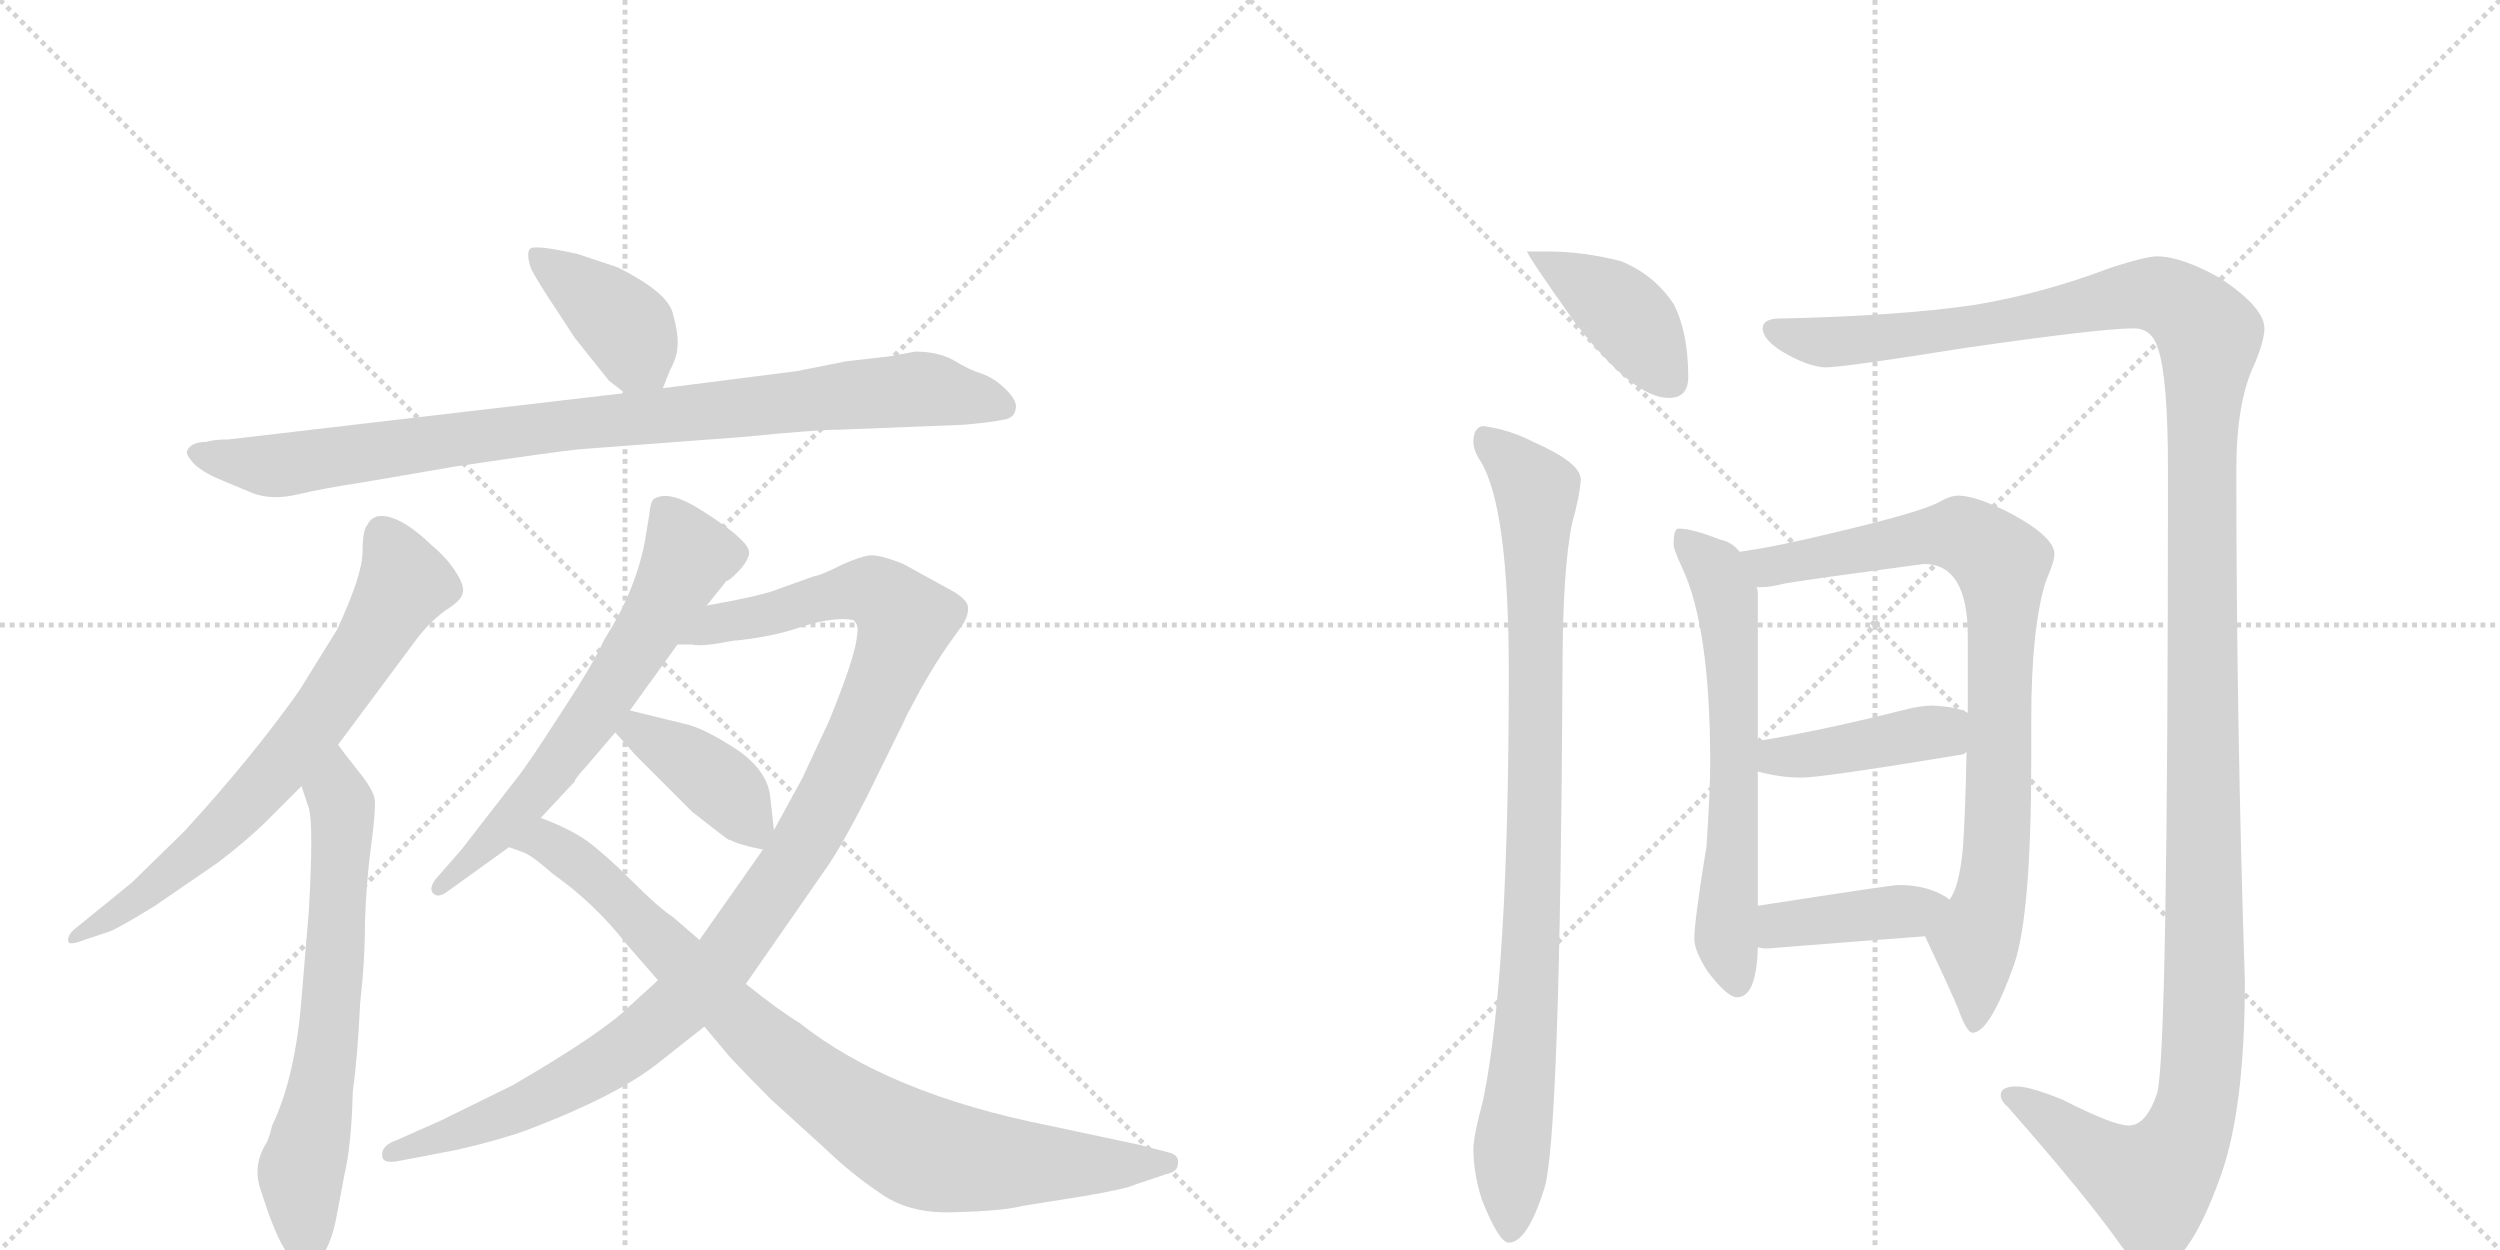 <svg version="1.1" viewBox="0 0 2048 1024" xmlns="http://www.w3.org/2000/svg">
  <g stroke="lightgray" stroke-dasharray="1,1" stroke-width="1" transform="scale(4, 4)">
    <line x1="0" y1="0" x2="256" y2="256"></line>
    <line x1="256" y1="0" x2="0" y2="256"></line>
    <line x1="128" y1="0" x2="128" y2="256"></line>
    <line x1="0" y1="128" x2="256" y2="128"></line>
    <line x1="256" y1="0" x2="512" y2="256"></line>
    <line x1="512" y1="0" x2="256" y2="256"></line>
    <line x1="384" y1="0" x2="384" y2="256"></line>
    <line x1="256" y1="128" x2="512" y2="128"></line>
  </g>
<g transform="scale(1, -1) translate(0, -850)">
   <style type="text/css">
    @keyframes keyframes0 {
      from {
       stroke: black;
       stroke-dashoffset: 399;
       stroke-width: 128;
       }
       56% {
       animation-timing-function: step-end;
       stroke: black;
       stroke-dashoffset: 0;
       stroke-width: 128;
       }
       to {
       stroke: black;
       stroke-width: 1024;
       }
       }
       #make-me-a-hanzi-animation-0 {
         animation: keyframes0 0.575s both;
         animation-delay: 0s;
         animation-timing-function: linear;
       }
    @keyframes keyframes1 {
      from {
       stroke: black;
       stroke-dashoffset: 921;
       stroke-width: 128;
       }
       75% {
       animation-timing-function: step-end;
       stroke: black;
       stroke-dashoffset: 0;
       stroke-width: 128;
       }
       to {
       stroke: black;
       stroke-width: 1024;
       }
       }
       #make-me-a-hanzi-animation-1 {
         animation: keyframes1 1s both;
         animation-delay: 0.575s;
         animation-timing-function: linear;
       }
    @keyframes keyframes2 {
      from {
       stroke: black;
       stroke-dashoffset: 702;
       stroke-width: 128;
       }
       70% {
       animation-timing-function: step-end;
       stroke: black;
       stroke-dashoffset: 0;
       stroke-width: 128;
       }
       to {
       stroke: black;
       stroke-width: 1024;
       }
       }
       #make-me-a-hanzi-animation-2 {
         animation: keyframes2 0.821s both;
         animation-delay: 1.574s;
         animation-timing-function: linear;
       }
    @keyframes keyframes3 {
      from {
       stroke: black;
       stroke-dashoffset: 662;
       stroke-width: 128;
       }
       68% {
       animation-timing-function: step-end;
       stroke: black;
       stroke-dashoffset: 0;
       stroke-width: 128;
       }
       to {
       stroke: black;
       stroke-width: 1024;
       }
       }
       #make-me-a-hanzi-animation-3 {
         animation: keyframes3 0.789s both;
         animation-delay: 2.396s;
         animation-timing-function: linear;
       }
    @keyframes keyframes4 {
      from {
       stroke: black;
       stroke-dashoffset: 640;
       stroke-width: 128;
       }
       68% {
       animation-timing-function: step-end;
       stroke: black;
       stroke-dashoffset: 0;
       stroke-width: 128;
       }
       to {
       stroke: black;
       stroke-width: 1024;
       }
       }
       #make-me-a-hanzi-animation-4 {
         animation: keyframes4 0.771s both;
         animation-delay: 3.184s;
         animation-timing-function: linear;
       }
    @keyframes keyframes5 {
      from {
       stroke: black;
       stroke-dashoffset: 1088;
       stroke-width: 128;
       }
       78% {
       animation-timing-function: step-end;
       stroke: black;
       stroke-dashoffset: 0;
       stroke-width: 128;
       }
       to {
       stroke: black;
       stroke-width: 1024;
       }
       }
       #make-me-a-hanzi-animation-5 {
         animation: keyframes5 1.135s both;
         animation-delay: 3.955s;
         animation-timing-function: linear;
       }
    @keyframes keyframes6 {
      from {
       stroke: black;
       stroke-dashoffset: 398;
       stroke-width: 128;
       }
       56% {
       animation-timing-function: step-end;
       stroke: black;
       stroke-dashoffset: 0;
       stroke-width: 128;
       }
       to {
       stroke: black;
       stroke-width: 1024;
       }
       }
       #make-me-a-hanzi-animation-6 {
         animation: keyframes6 0.574s both;
         animation-delay: 5.09s;
         animation-timing-function: linear;
       }
    @keyframes keyframes7 {
      from {
       stroke: black;
       stroke-dashoffset: 882;
       stroke-width: 128;
       }
       74% {
       animation-timing-function: step-end;
       stroke: black;
       stroke-dashoffset: 0;
       stroke-width: 128;
       }
       to {
       stroke: black;
       stroke-width: 1024;
       }
       }
       #make-me-a-hanzi-animation-7 {
         animation: keyframes7 0.968s both;
         animation-delay: 5.664s;
         animation-timing-function: linear;
       }
    @keyframes keyframes8 {
      from {
       stroke: black;
       stroke-dashoffset: 408;
       stroke-width: 128;
       }
       57% {
       animation-timing-function: step-end;
       stroke: black;
       stroke-dashoffset: 0;
       stroke-width: 128;
       }
       to {
       stroke: black;
       stroke-width: 1024;
       }
       }
       #make-me-a-hanzi-animation-8 {
         animation: keyframes8 0.582s both;
         animation-delay: 6.632s;
         animation-timing-function: linear;
       }
    @keyframes keyframes9 {
      from {
       stroke: black;
       stroke-dashoffset: 920;
       stroke-width: 128;
       }
       75% {
       animation-timing-function: step-end;
       stroke: black;
       stroke-dashoffset: 0;
       stroke-width: 128;
       }
       to {
       stroke: black;
       stroke-width: 1024;
       }
       }
       #make-me-a-hanzi-animation-9 {
         animation: keyframes9 0.999s both;
         animation-delay: 7.214s;
         animation-timing-function: linear;
       }
    @keyframes keyframes10 {
      from {
       stroke: black;
       stroke-dashoffset: 1471;
       stroke-width: 128;
       }
       83% {
       animation-timing-function: step-end;
       stroke: black;
       stroke-dashoffset: 0;
       stroke-width: 128;
       }
       to {
       stroke: black;
       stroke-width: 1024;
       }
       }
       #make-me-a-hanzi-animation-10 {
         animation: keyframes10 1.447s both;
         animation-delay: 8.213s;
         animation-timing-function: linear;
       }
    @keyframes keyframes11 {
      from {
       stroke: black;
       stroke-dashoffset: 635;
       stroke-width: 128;
       }
       67% {
       animation-timing-function: step-end;
       stroke: black;
       stroke-dashoffset: 0;
       stroke-width: 128;
       }
       to {
       stroke: black;
       stroke-width: 1024;
       }
       }
       #make-me-a-hanzi-animation-11 {
         animation: keyframes11 0.767s both;
         animation-delay: 9.66s;
         animation-timing-function: linear;
       }
    @keyframes keyframes12 {
      from {
       stroke: black;
       stroke-dashoffset: 856;
       stroke-width: 128;
       }
       74% {
       animation-timing-function: step-end;
       stroke: black;
       stroke-dashoffset: 0;
       stroke-width: 128;
       }
       to {
       stroke: black;
       stroke-width: 1024;
       }
       }
       #make-me-a-hanzi-animation-12 {
         animation: keyframes12 0.947s both;
         animation-delay: 10.427s;
         animation-timing-function: linear;
       }
    @keyframes keyframes13 {
      from {
       stroke: black;
       stroke-dashoffset: 420;
       stroke-width: 128;
       }
       58% {
       animation-timing-function: step-end;
       stroke: black;
       stroke-dashoffset: 0;
       stroke-width: 128;
       }
       to {
       stroke: black;
       stroke-width: 1024;
       }
       }
       #make-me-a-hanzi-animation-13 {
         animation: keyframes13 0.592s both;
         animation-delay: 11.373s;
         animation-timing-function: linear;
       }
    @keyframes keyframes14 {
      from {
       stroke: black;
       stroke-dashoffset: 407;
       stroke-width: 128;
       }
       57% {
       animation-timing-function: step-end;
       stroke: black;
       stroke-dashoffset: 0;
       stroke-width: 128;
       }
       to {
       stroke: black;
       stroke-width: 1024;
       }
       }
       #make-me-a-hanzi-animation-14 {
         animation: keyframes14 0.581s both;
         animation-delay: 11.965s;
         animation-timing-function: linear;
       }
</style>
<path d="M 543 532 L 549 547 Q 555 558 555 567 Q 556 576 551 594 Q 546 611 506 631 L 473 642 Q 437 650 434 646 Q 431 642 435 630 Q 440 620 454 599 L 471 573 L 499 538 L 512 528 C 534 511 534 511 543 532 Z" fill="lightgray"></path> 
<path d="M 169 488 Q 156 488 153 480 Q 153 476 160 469 Q 168 462 183 456 L 207 446 Q 223 440 244 445 Q 265 450 298 455 L 374 468 Q 455 480 475 482 L 608 492 Q 669 498 687 498 L 789 502 Q 812 504 821 506 Q 831 507 832 515 Q 834 521 824 531 Q 815 540 804 544 Q 794 547 781 555 Q 768 562 750 562 L 728 558 L 693 554 L 653 546 L 543 532 L 512 528 L 187 490 Q 175 490 169 488 Z" fill="lightgray"></path> 
<path d="M 277 240 L 338 322 Q 350 339 365 350 Q 378 358 379 364 Q 381 370 373 382 Q 366 393 354 403 Q 326 430 309 427 Q 303 425 301 420 Q 297 416 297 398 Q 297 379 276 334 L 245 284 Q 206 229 151 169 L 108 127 L 60 88 Q 55 83 56 79 Q 56 75 69 80 L 87 86 Q 93 87 127 108 L 178 143 Q 203 162 219 178 L 247 206 L 277 240 Z" fill="lightgray"></path> 
<path d="M 247 206 L 253 188 Q 257 174 253 104 L 247 32 Q 242 -32 223 -72 Q 221 -80 219 -85 Q 206 -105 214 -126 Q 232 -184 247 -186 Q 255 -188 260 -183 Q 271 -173 276 -145 L 282 -113 Q 288 -88 289 -44 Q 293 -16 295 28 Q 299 62 299 95 Q 300 127 304 157 Q 308 187 307 195 Q 306 203 293 219 Q 281 234 277 240 C 259 264 238 234 247 206 Z" fill="lightgray"></path> 
<path d="M 579 354 L 595 374 Q 597 374 604 381 Q 611 388 613 394 Q 616 400 606 409 Q 597 418 573 433 Q 549 448 537 442 Q 533 441 532 429 L 528 405 Q 520 365 495 326 Q 486 306 459 265 Q 432 223 423 212 L 378 154 L 357 130 Q 351 122 355 118 Q 359 114 367 120 L 417 156 L 443 180 L 471 210 Q 470 211 481 223 L 504 250 L 516 268 L 555 322 L 579 354 Z" fill="lightgray"></path> 
<path d="M 539 47 L 516 26 Q 494 4 420 -39 L 361 -68 L 325 -84 Q 313 -88 313 -96 Q 313 -104 327 -101 L 374 -92 Q 409 -84 431 -76 Q 505 -48 539 -21 L 577 9 L 611 44 L 677 139 Q 689 156 710 197 L 741 260 Q 741 261 754 285 Q 767 308 777 322 L 787 336 Q 793 344 793 351 Q 794 358 780 366 L 740 388 Q 720 396 712 395 Q 705 394 691 388 Q 671 378 667 378 L 639 368 Q 625 362 579 354 C 550 348 525 322 555 322 L 567 322 Q 575 320 600 325 Q 633 328 658 337 Q 684 345 699 342 Q 704 338 702 329 Q 701 313 679 259 L 657 212 L 634 170 L 625 154 L 573 80 L 539 47 Z" fill="lightgray"></path> 
<path d="M 504 250 L 521 231 L 567 185 Q 595 163 597 162 L 598 162 Q 605 158 625 154 C 636 152 636 152 634 170 L 631 197 Q 629 218 605 235 Q 581 251 565 256 L 516 268 C 487 275 484 272 504 250 Z" fill="lightgray"></path> 
<path d="M 512 78 L 539 47 L 577 9 L 598 -16 Q 611 -30 632 -51 L 676 -91 Q 698 -112 719 -126 Q 744 -145 783 -143 Q 822 -142 837 -138 L 887 -130 Q 923 -124 931 -120 L 955 -112 Q 965 -110 965 -103 Q 966 -96 957 -94 L 934 -88 L 859 -72 Q 728 -46 655 12 Q 637 23 611 44 L 573 80 L 551 99 Q 540 106 518 128 Q 496 150 481 161 Q 467 171 443 180 C 415 192 389 168 417 156 L 428 152 Q 435 150 453 134 Q 487 110 512 78 Z" fill="lightgray"></path> 
<path d="M 1268 644 L 1251 644 Q 1251 641 1290 586 Q 1338 524 1367 524 Q 1383 524 1383 541 Q 1383 578 1371 601 Q 1355 625 1328 636 Q 1297 644 1268 644 Z" fill="lightgray"></path> 
<path d="M 1215 501 Q 1207 500 1207 488 Q 1207 481 1213 472 Q 1236 434 1236 299 Q 1236 51 1215 -51 Q 1207 -81 1207 -91 Q 1207 -111 1214 -133 Q 1228 -168 1236 -168 Q 1251 -168 1265 -124 Q 1278 -84 1280 299 Q 1280 384 1288 422 Q 1294 443 1295 457 Q 1295 471 1256 488 Q 1237 498 1215 501 Z" fill="lightgray"></path> 
<path d="M 1767 640 Q 1758 640 1730 631 Q 1672 609 1616 600 Q 1554 591 1455 589 Q 1444 588 1444 581 Q 1444 572 1460 562 Q 1480 550 1495 549 Q 1510 549 1610 565 Q 1721 581 1748 581 Q 1763 581 1768 564 Q 1776 540 1776 465 Q 1776 -17 1767 -46 Q 1758 -72 1744 -72 Q 1731 -72 1690 -51 Q 1663 -40 1652 -40 Q 1639 -40 1639 -47 Q 1639 -52 1645 -57 Q 1710 -131 1738 -171 Q 1753 -191 1763 -191 Q 1792 -191 1820 -111 Q 1839 -56 1839 46 Q 1832 259 1832 465 Q 1832 521 1847 552 Q 1855 571 1855 581 Q 1855 598 1819 622 Q 1787 640 1767 640 Z" fill="lightgray"></path> 
<path d="M 1375 417 Q 1371 417 1371 404 Q 1371 400 1378 385 Q 1401 336 1401 225 Q 1401 203 1398 157 Q 1388 96 1388 81 Q 1388 71 1399 54 Q 1415 33 1423 33 Q 1439 33 1440 74 L 1440 108 L 1440 218 L 1440 243 L 1440 365 Q 1440 366 1439 369 L 1425 398 Q 1419 406 1409 408 Q 1386 417 1375 417 Z" fill="lightgray"></path> 
<path d="M 1577 83 Q 1595 45 1604 24 Q 1611 4 1616 4 Q 1630 4 1650 60 Q 1664 101 1664 227 L 1664 260 Q 1664 336 1676 374 Q 1683 390 1683 396 Q 1683 410 1648 429 Q 1619 444 1604 444 Q 1598 444 1589 439 Q 1575 431 1508 415 Q 1455 402 1425 398 C 1395 393 1409 366 1439 369 L 1444 369 Q 1450 369 1462 372 Q 1479 375 1576 388 Q 1612 388 1612 329 L 1612 266 L 1611 234 Q 1610 183 1608 155 Q 1605 123 1597 113 C 1586 85 1573 92 1577 83 Z" fill="lightgray"></path> 
<path d="M 1440 218 Q 1458 213 1476 213 Q 1493 213 1608 232 Q 1610 233 1611 234 C 1638 246 1639 254 1612 266 Q 1604 271 1583 272 Q 1573 272 1558 268 Q 1490 251 1440 243 C 1410 238 1411 225 1440 218 Z" fill="lightgray"></path> 
<path d="M 1440 74 Q 1444 73 1448 73 Q 1510 78 1577 83 C 1607 85 1622 96 1597 113 Q 1595 115 1589 118 Q 1575 125 1555 125 Q 1550 125 1440 108 C 1410 103 1410 79 1440 74 Z" fill="lightgray"></path> 
      <clipPath id="make-me-a-hanzi-clip-0">
      <path d="M 543 532 L 549 547 Q 555 558 555 567 Q 556 576 551 594 Q 546 611 506 631 L 473 642 Q 437 650 434 646 Q 431 642 435 630 Q 440 620 454 599 L 471 573 L 499 538 L 512 528 C 534 511 534 511 543 532 Z" fill="lightgray"></path>
      </clipPath>
      <path clip-path="url(#make-me-a-hanzi-clip-0)" d="M 438 642 L 509 586 L 534 540 " fill="none" id="make-me-a-hanzi-animation-0" stroke-dasharray="271 542" stroke-linecap="round"></path>

      <clipPath id="make-me-a-hanzi-clip-1">
      <path d="M 169 488 Q 156 488 153 480 Q 153 476 160 469 Q 168 462 183 456 L 207 446 Q 223 440 244 445 Q 265 450 298 455 L 374 468 Q 455 480 475 482 L 608 492 Q 669 498 687 498 L 789 502 Q 812 504 821 506 Q 831 507 832 515 Q 834 521 824 531 Q 815 540 804 544 Q 794 547 781 555 Q 768 562 750 562 L 728 558 L 693 554 L 653 546 L 543 532 L 512 528 L 187 490 Q 175 490 169 488 Z" fill="lightgray"></path>
      </clipPath>
      <path clip-path="url(#make-me-a-hanzi-clip-1)" d="M 162 478 L 225 468 L 476 504 L 750 531 L 821 517 " fill="none" id="make-me-a-hanzi-animation-1" stroke-dasharray="793 1586" stroke-linecap="round"></path>

      <clipPath id="make-me-a-hanzi-clip-2">
      <path d="M 277 240 L 338 322 Q 350 339 365 350 Q 378 358 379 364 Q 381 370 373 382 Q 366 393 354 403 Q 326 430 309 427 Q 303 425 301 420 Q 297 416 297 398 Q 297 379 276 334 L 245 284 Q 206 229 151 169 L 108 127 L 60 88 Q 55 83 56 79 Q 56 75 69 80 L 87 86 Q 93 87 127 108 L 178 143 Q 203 162 219 178 L 247 206 L 277 240 Z" fill="lightgray"></path>
      </clipPath>
      <path clip-path="url(#make-me-a-hanzi-clip-2)" d="M 313 414 L 331 372 L 261 261 L 162 153 L 62 82 " fill="none" id="make-me-a-hanzi-animation-2" stroke-dasharray="574 1148" stroke-linecap="round"></path>

      <clipPath id="make-me-a-hanzi-clip-3">
      <path d="M 247 206 L 253 188 Q 257 174 253 104 L 247 32 Q 242 -32 223 -72 Q 221 -80 219 -85 Q 206 -105 214 -126 Q 232 -184 247 -186 Q 255 -188 260 -183 Q 271 -173 276 -145 L 282 -113 Q 288 -88 289 -44 Q 293 -16 295 28 Q 299 62 299 95 Q 300 127 304 157 Q 308 187 307 195 Q 306 203 293 219 Q 281 234 277 240 C 259 264 238 234 247 206 Z" fill="lightgray"></path>
      </clipPath>
      <path clip-path="url(#make-me-a-hanzi-clip-3)" d="M 275 232 L 281 183 L 278 120 L 268 -10 L 247 -106 L 250 -171 " fill="none" id="make-me-a-hanzi-animation-3" stroke-dasharray="534 1068" stroke-linecap="round"></path>

      <clipPath id="make-me-a-hanzi-clip-4">
      <path d="M 579 354 L 595 374 Q 597 374 604 381 Q 611 388 613 394 Q 616 400 606 409 Q 597 418 573 433 Q 549 448 537 442 Q 533 441 532 429 L 528 405 Q 520 365 495 326 Q 486 306 459 265 Q 432 223 423 212 L 378 154 L 357 130 Q 351 122 355 118 Q 359 114 367 120 L 417 156 L 443 180 L 471 210 Q 470 211 481 223 L 504 250 L 516 268 L 555 322 L 579 354 Z" fill="lightgray"></path>
      </clipPath>
      <path clip-path="url(#make-me-a-hanzi-clip-4)" d="M 544 432 L 564 395 L 544 355 L 444 207 L 360 123 " fill="none" id="make-me-a-hanzi-animation-4" stroke-dasharray="512 1024" stroke-linecap="round"></path>

      <clipPath id="make-me-a-hanzi-clip-5">
      <path d="M 539 47 L 516 26 Q 494 4 420 -39 L 361 -68 L 325 -84 Q 313 -88 313 -96 Q 313 -104 327 -101 L 374 -92 Q 409 -84 431 -76 Q 505 -48 539 -21 L 577 9 L 611 44 L 677 139 Q 689 156 710 197 L 741 260 Q 741 261 754 285 Q 767 308 777 322 L 787 336 Q 793 344 793 351 Q 794 358 780 366 L 740 388 Q 720 396 712 395 Q 705 394 691 388 Q 671 378 667 378 L 639 368 Q 625 362 579 354 C 550 348 525 322 555 322 L 567 322 Q 575 320 600 325 Q 633 328 658 337 Q 684 345 699 342 Q 704 338 702 329 Q 701 313 679 259 L 657 212 L 634 170 L 625 154 L 573 80 L 539 47 Z" fill="lightgray"></path>
      </clipPath>
      <path clip-path="url(#make-me-a-hanzi-clip-5)" d="M 561 326 L 592 341 L 706 367 L 722 363 L 741 339 L 683 201 L 636 124 L 580 49 L 528 2 L 464 -39 L 379 -77 L 321 -95 " fill="none" id="make-me-a-hanzi-animation-5" stroke-dasharray="960 1920" stroke-linecap="round"></path>

      <clipPath id="make-me-a-hanzi-clip-6">
      <path d="M 504 250 L 521 231 L 567 185 Q 595 163 597 162 L 598 162 Q 605 158 625 154 C 636 152 636 152 634 170 L 631 197 Q 629 218 605 235 Q 581 251 565 256 L 516 268 C 487 275 484 272 504 250 Z" fill="lightgray"></path>
      </clipPath>
      <path clip-path="url(#make-me-a-hanzi-clip-6)" d="M 514 250 L 523 251 L 553 234 L 598 200 L 618 163 " fill="none" id="make-me-a-hanzi-animation-6" stroke-dasharray="270 540" stroke-linecap="round"></path>

      <clipPath id="make-me-a-hanzi-clip-7">
      <path d="M 512 78 L 539 47 L 577 9 L 598 -16 Q 611 -30 632 -51 L 676 -91 Q 698 -112 719 -126 Q 744 -145 783 -143 Q 822 -142 837 -138 L 887 -130 Q 923 -124 931 -120 L 955 -112 Q 965 -110 965 -103 Q 966 -96 957 -94 L 934 -88 L 859 -72 Q 728 -46 655 12 Q 637 23 611 44 L 573 80 L 551 99 Q 540 106 518 128 Q 496 150 481 161 Q 467 171 443 180 C 415 192 389 168 417 156 L 428 152 Q 435 150 453 134 Q 487 110 512 78 Z" fill="lightgray"></path>
      </clipPath>
      <path clip-path="url(#make-me-a-hanzi-clip-7)" d="M 424 157 L 447 161 L 466 149 L 649 -24 L 754 -93 L 817 -102 L 956 -103 " fill="none" id="make-me-a-hanzi-animation-7" stroke-dasharray="754 1508" stroke-linecap="round"></path>

      <clipPath id="make-me-a-hanzi-clip-8">
      <path d="M 1268 644 L 1251 644 Q 1251 641 1290 586 Q 1338 524 1367 524 Q 1383 524 1383 541 Q 1383 578 1371 601 Q 1355 625 1328 636 Q 1297 644 1268 644 Z" fill="lightgray"></path>
      </clipPath>
      <path clip-path="url(#make-me-a-hanzi-clip-8)" d="M 1258 639 L 1327 597 L 1369 539 " fill="none" id="make-me-a-hanzi-animation-8" stroke-dasharray="280 560" stroke-linecap="round"></path>

      <clipPath id="make-me-a-hanzi-clip-9">
      <path d="M 1215 501 Q 1207 500 1207 488 Q 1207 481 1213 472 Q 1236 434 1236 299 Q 1236 51 1215 -51 Q 1207 -81 1207 -91 Q 1207 -111 1214 -133 Q 1228 -168 1236 -168 Q 1251 -168 1265 -124 Q 1278 -84 1280 299 Q 1280 384 1288 422 Q 1294 443 1295 457 Q 1295 471 1256 488 Q 1237 498 1215 501 Z" fill="lightgray"></path>
      </clipPath>
      <path clip-path="url(#make-me-a-hanzi-clip-9)" d="M 1220 489 L 1252 457 L 1259 437 L 1258 158 L 1237 -160 " fill="none" id="make-me-a-hanzi-animation-9" stroke-dasharray="792 1584" stroke-linecap="round"></path>

      <clipPath id="make-me-a-hanzi-clip-10">
      <path d="M 1767 640 Q 1758 640 1730 631 Q 1672 609 1616 600 Q 1554 591 1455 589 Q 1444 588 1444 581 Q 1444 572 1460 562 Q 1480 550 1495 549 Q 1510 549 1610 565 Q 1721 581 1748 581 Q 1763 581 1768 564 Q 1776 540 1776 465 Q 1776 -17 1767 -46 Q 1758 -72 1744 -72 Q 1731 -72 1690 -51 Q 1663 -40 1652 -40 Q 1639 -40 1639 -47 Q 1639 -52 1645 -57 Q 1710 -131 1738 -171 Q 1753 -191 1763 -191 Q 1792 -191 1820 -111 Q 1839 -56 1839 46 Q 1832 259 1832 465 Q 1832 521 1847 552 Q 1855 571 1855 581 Q 1855 598 1819 622 Q 1787 640 1767 640 Z" fill="lightgray"></path>
      </clipPath>
      <path clip-path="url(#make-me-a-hanzi-clip-10)" d="M 1453 580 L 1474 572 L 1536 572 L 1620 581 L 1760 609 L 1784 602 L 1810 575 L 1802 450 L 1806 18 L 1798 -61 L 1776 -107 L 1761 -119 L 1732 -106 L 1648 -48 " fill="none" id="make-me-a-hanzi-animation-10" stroke-dasharray="1343 2686" stroke-linecap="round"></path>

      <clipPath id="make-me-a-hanzi-clip-11">
      <path d="M 1375 417 Q 1371 417 1371 404 Q 1371 400 1378 385 Q 1401 336 1401 225 Q 1401 203 1398 157 Q 1388 96 1388 81 Q 1388 71 1399 54 Q 1415 33 1423 33 Q 1439 33 1440 74 L 1440 108 L 1440 218 L 1440 243 L 1440 365 Q 1440 366 1439 369 L 1425 398 Q 1419 406 1409 408 Q 1386 417 1375 417 Z" fill="lightgray"></path>
      </clipPath>
      <path clip-path="url(#make-me-a-hanzi-clip-11)" d="M 1378 409 L 1406 383 L 1415 353 L 1421 224 L 1414 84 L 1423 45 " fill="none" id="make-me-a-hanzi-animation-11" stroke-dasharray="507 1014" stroke-linecap="round"></path>

      <clipPath id="make-me-a-hanzi-clip-12">
      <path d="M 1577 83 Q 1595 45 1604 24 Q 1611 4 1616 4 Q 1630 4 1650 60 Q 1664 101 1664 227 L 1664 260 Q 1664 336 1676 374 Q 1683 390 1683 396 Q 1683 410 1648 429 Q 1619 444 1604 444 Q 1598 444 1589 439 Q 1575 431 1508 415 Q 1455 402 1425 398 C 1395 393 1409 366 1439 369 L 1444 369 Q 1450 369 1462 372 Q 1479 375 1576 388 Q 1612 388 1612 329 L 1612 266 L 1611 234 Q 1610 183 1608 155 Q 1605 123 1597 113 C 1586 85 1573 92 1577 83 Z" fill="lightgray"></path>
      </clipPath>
      <path clip-path="url(#make-me-a-hanzi-clip-12)" d="M 1431 395 L 1453 386 L 1606 412 L 1639 388 L 1636 157 L 1630 111 L 1618 80 L 1617 10 " fill="none" id="make-me-a-hanzi-animation-12" stroke-dasharray="728 1456" stroke-linecap="round"></path>

      <clipPath id="make-me-a-hanzi-clip-13">
      <path d="M 1440 218 Q 1458 213 1476 213 Q 1493 213 1608 232 Q 1610 233 1611 234 C 1638 246 1639 254 1612 266 Q 1604 271 1583 272 Q 1573 272 1558 268 Q 1490 251 1440 243 C 1410 238 1411 225 1440 218 Z" fill="lightgray"></path>
      </clipPath>
      <path clip-path="url(#make-me-a-hanzi-clip-13)" d="M 1448 237 L 1455 230 L 1471 230 L 1579 250 L 1605 240 " fill="none" id="make-me-a-hanzi-animation-13" stroke-dasharray="292 584" stroke-linecap="round"></path>

      <clipPath id="make-me-a-hanzi-clip-14">
      <path d="M 1440 74 Q 1444 73 1448 73 Q 1510 78 1577 83 C 1607 85 1622 96 1597 113 Q 1595 115 1589 118 Q 1575 125 1555 125 Q 1550 125 1440 108 C 1410 103 1410 79 1440 74 Z" fill="lightgray"></path>
      </clipPath>
      <path clip-path="url(#make-me-a-hanzi-clip-14)" d="M 1445 80 L 1457 91 L 1480 96 L 1565 103 L 1590 111 " fill="none" id="make-me-a-hanzi-animation-14" stroke-dasharray="279 558" stroke-linecap="round"></path>

</g>
</svg>
